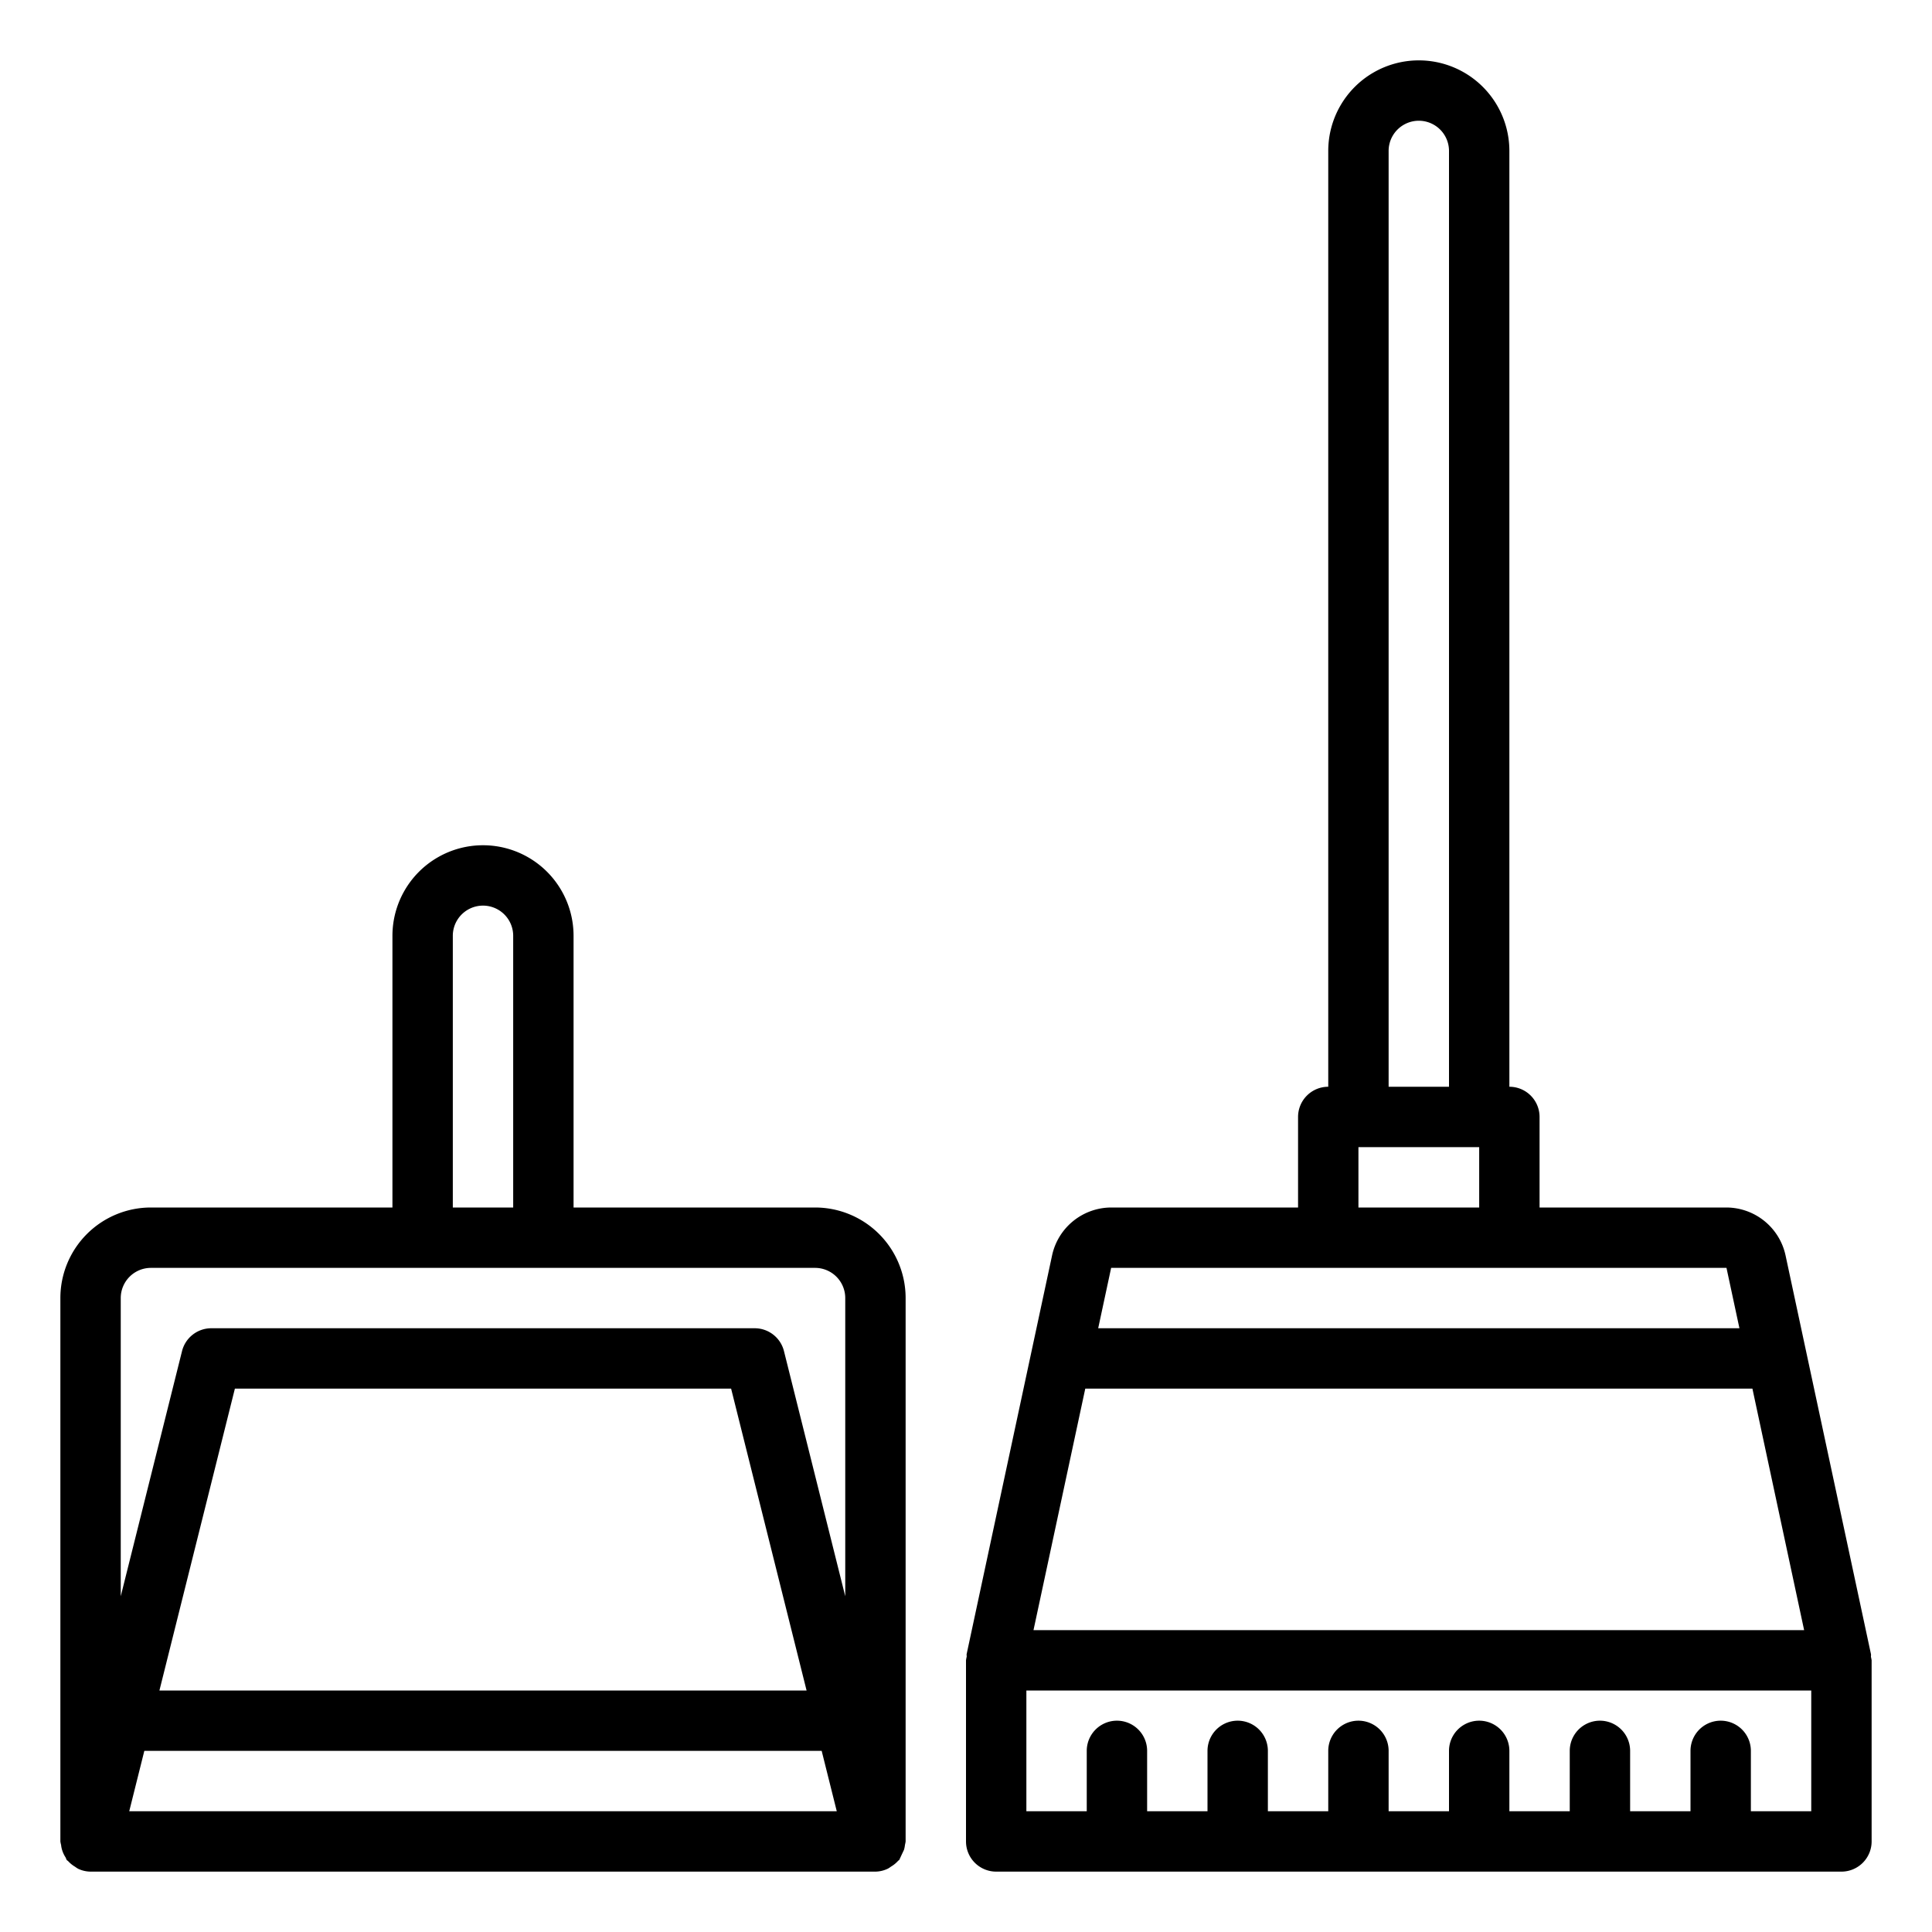 <svg xmlns="http://www.w3.org/2000/svg" viewBox="0 0 64 64" x="0px" y="0px"><g><path d="M27,40H19V31a3,3,0,0,0-6,0v9H5a3,3,0,0,0-3,3V61a.933.933,0,0,0,.024.117.871.871,0,0,0,.033.166.981.981,0,0,0,.112.241c.019.029.022.064.043.091s.03.02.042.034a.986.986,0,0,0,.232.189,1.064,1.064,0,0,0,.1.066A.98.98,0,0,0,3,62H29a.98.98,0,0,0,.415-.1.933.933,0,0,0,.1-.066.971.971,0,0,0,.233-.189c.012-.014.031-.019.042-.034a30.356,30.356,0,0,1,.155-.332.871.871,0,0,0,.033-.166A.933.933,0,0,0,30,61V43A3,3,0,0,0,27,40ZM15,31a1,1,0,0,1,2,0v9H15ZM5,42H27a1,1,0,0,1,1,1v9.878l-2.03-8.121A1,1,0,0,0,25,44H7a1,1,0,0,0-.97.757L4,52.878V43A1,1,0,0,1,5,42ZM26.719,56H5.281l2.5-10H24.219ZM4.281,60l.5-2H27.219l.5,2Z"></path><path d="M61.977,54.884c0-.032.007-.062,0-.093L59.147,41.579A2.011,2.011,0,0,0,57.192,40H51V37a1,1,0,0,0-1-1V5a3,3,0,0,0-6,0V36a1,1,0,0,0-1,1v3H36.808a2.011,2.011,0,0,0-1.955,1.58L32.022,54.791c-.006.031.005.061,0,.093A1.133,1.133,0,0,0,32,55v6a1,1,0,0,0,1,1H61a1,1,0,0,0,1-1V55A1.133,1.133,0,0,0,61.977,54.884ZM59.764,54H34.236l1.715-8h22.1ZM46,5a1,1,0,0,1,2,0V36H46ZM45,38h4v2H45Zm12.192,4,.429,2H36.379l.429-2ZM60,60H58V58a1,1,0,0,0-2,0v2H54V58a1,1,0,0,0-2,0v2H50V58a1,1,0,0,0-2,0v2H46V58a1,1,0,0,0-2,0v2H42V58a1,1,0,0,0-2,0v2H38V58a1,1,0,0,0-2,0v2H34V56H60Z"></path></g></svg>